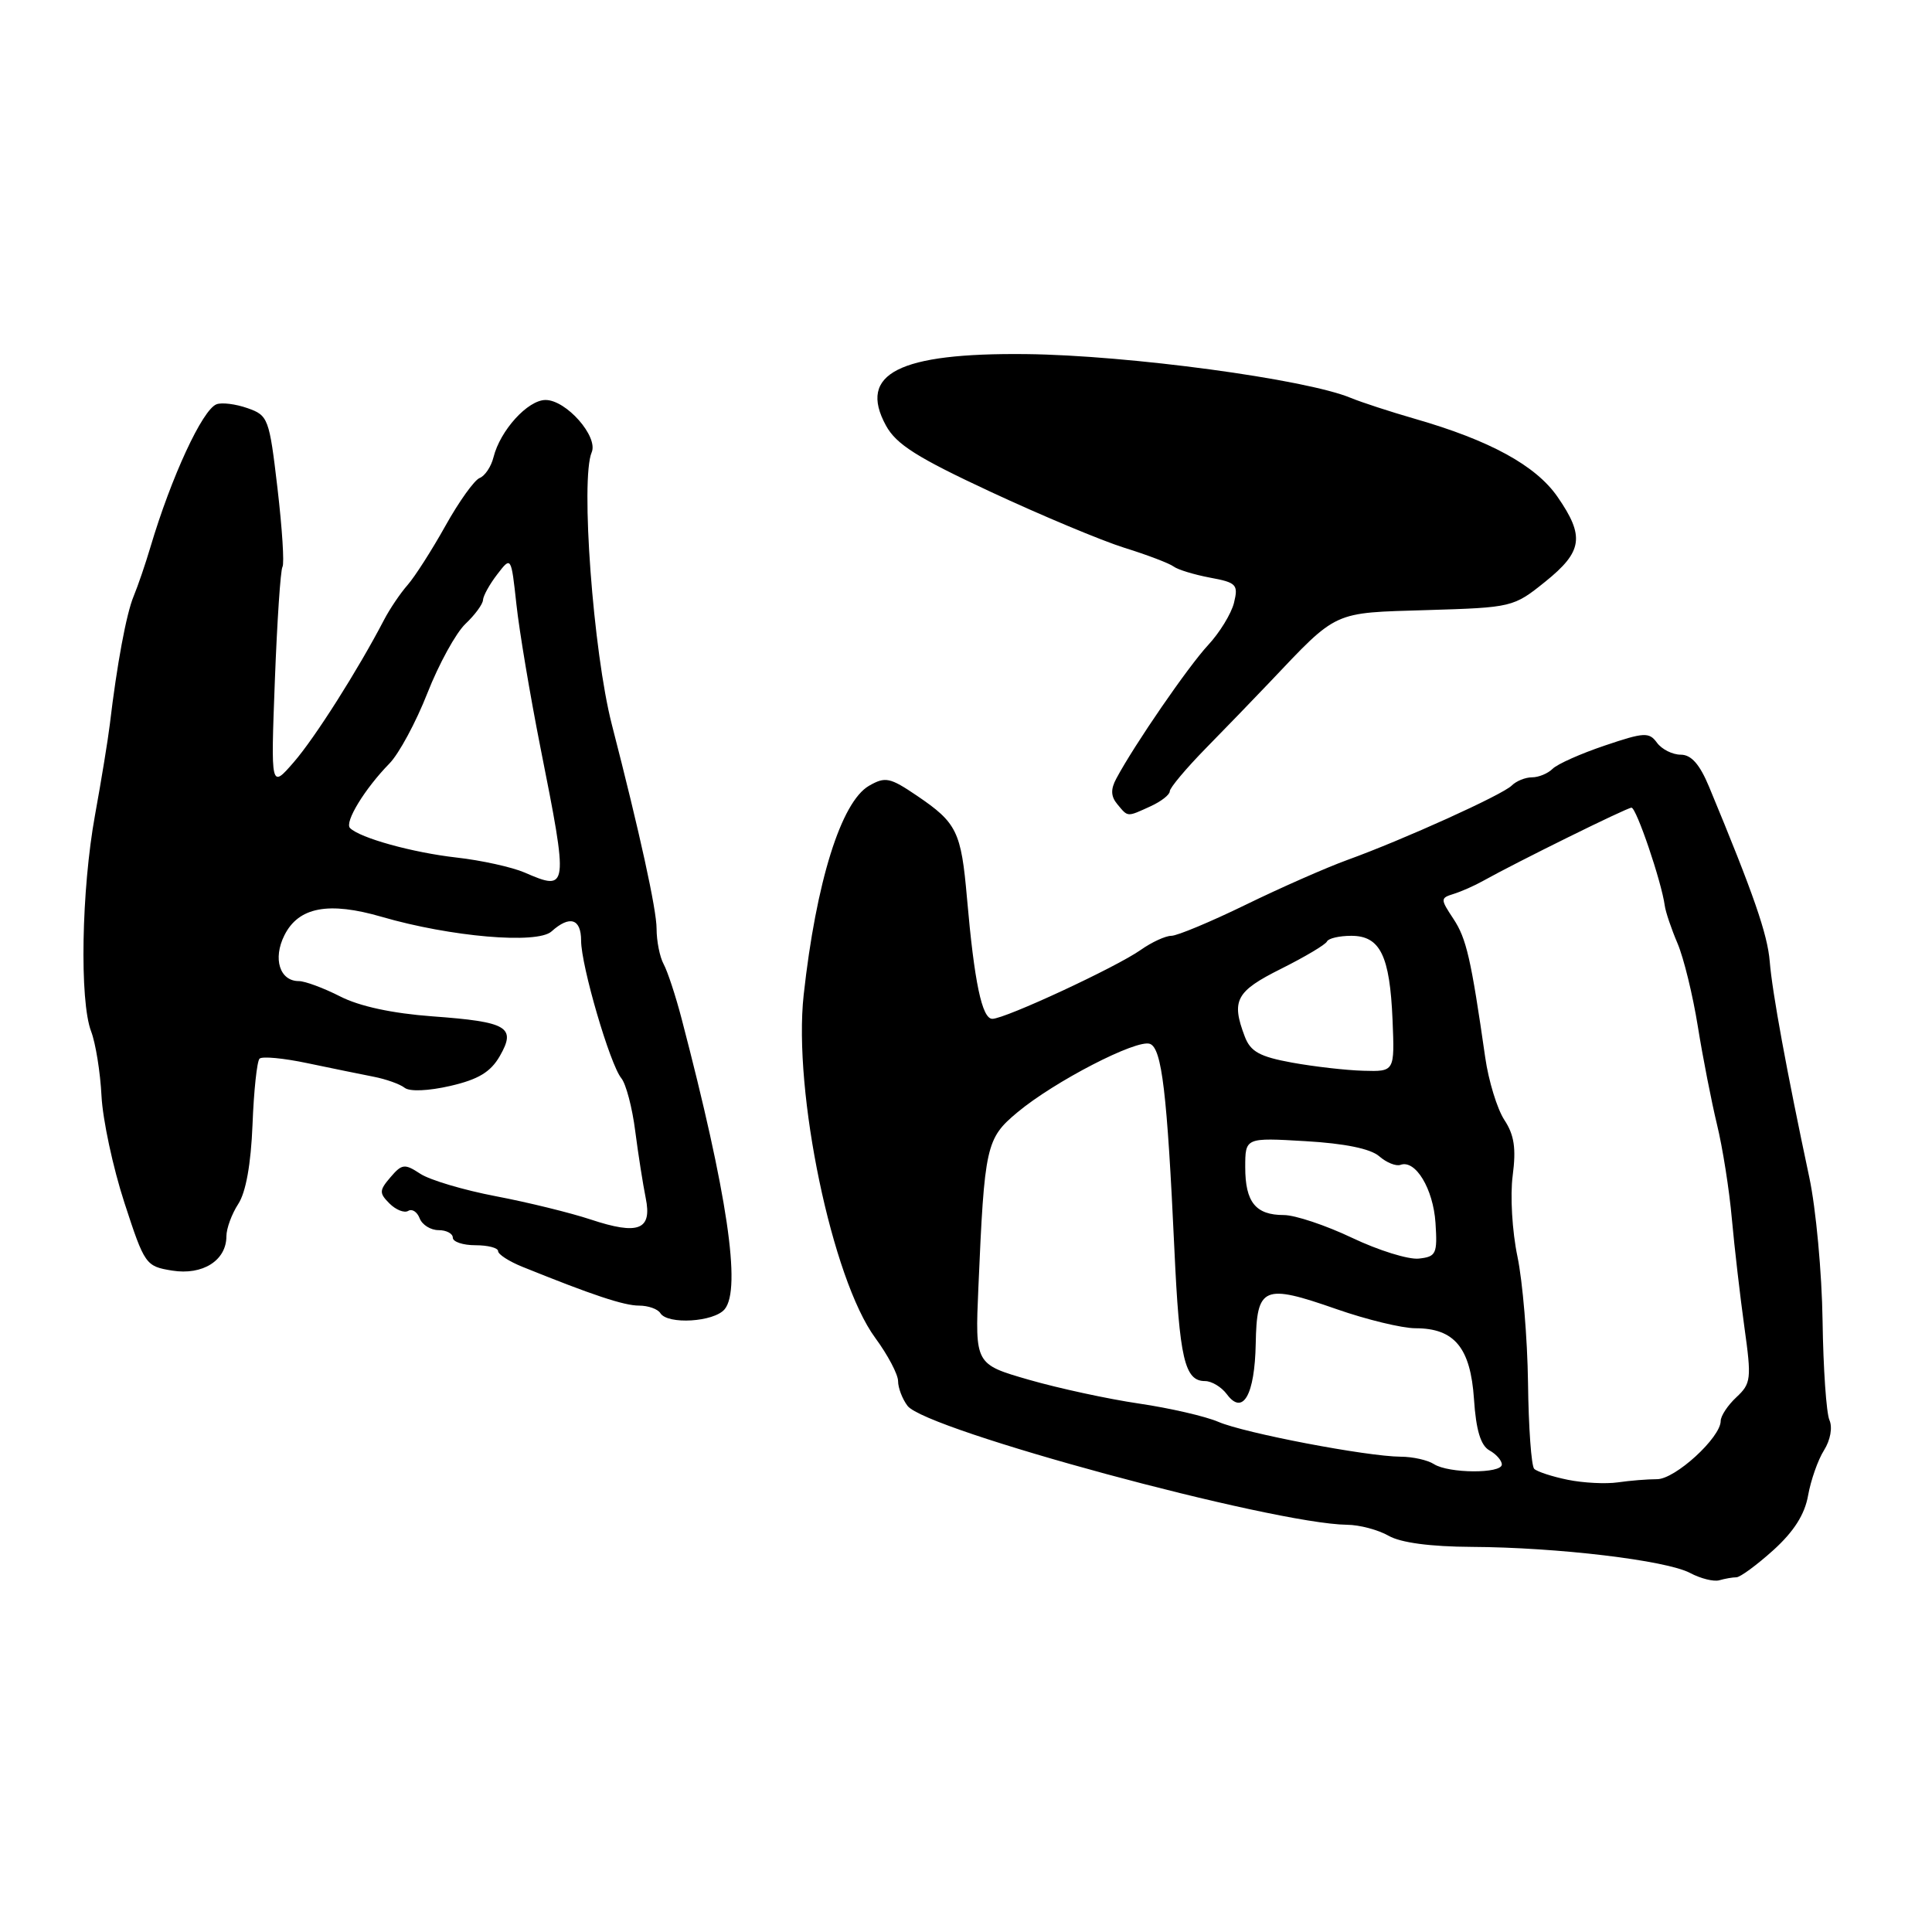 <?xml version="1.0" encoding="UTF-8" standalone="no"?>
<!DOCTYPE svg PUBLIC "-//W3C//DTD SVG 1.1//EN" "http://www.w3.org/Graphics/SVG/1.1/DTD/svg11.dtd" >
<svg xmlns="http://www.w3.org/2000/svg" xmlns:xlink="http://www.w3.org/1999/xlink" version="1.1" viewBox="0 0 256 256">
 <g >
 <path fill="currentColor"
d=" M 230.08 209.00 C 230.58 209.00 232.78 207.38 234.97 205.41 C 237.70 202.94 239.14 200.67 239.58 198.16 C 239.94 196.15 240.88 193.45 241.69 192.17 C 242.54 190.82 242.84 189.14 242.41 188.17 C 242.00 187.25 241.59 181.32 241.50 175.00 C 241.41 168.68 240.62 160.12 239.74 156.00 C 236.74 141.90 234.83 131.50 234.50 127.41 C 234.20 123.77 232.38 118.51 226.46 104.25 C 225.22 101.27 224.10 100.00 222.71 100.00 C 221.62 100.00 220.20 99.29 219.56 98.42 C 218.52 96.99 217.87 97.02 212.64 98.79 C 209.46 99.86 206.36 101.24 205.73 101.87 C 205.11 102.49 203.88 103.00 203.00 103.00 C 202.12 103.00 200.91 103.49 200.31 104.09 C 199.08 105.32 185.99 111.25 178.50 113.96 C 175.75 114.96 169.70 117.62 165.05 119.89 C 160.41 122.15 155.98 124.00 155.21 124.00 C 154.44 124.00 152.61 124.84 151.15 125.87 C 147.89 128.17 133.18 135.00 131.49 135.00 C 130.12 135.00 129.10 130.15 128.13 119.00 C 127.36 110.19 126.80 109.03 121.52 105.45 C 117.92 103.01 117.31 102.88 115.15 104.12 C 111.45 106.26 108.14 116.86 106.49 131.84 C 105.08 144.69 110.26 169.50 115.97 177.27 C 117.64 179.54 119.00 182.12 119.00 183.01 C 119.00 183.89 119.56 185.37 120.25 186.28 C 122.65 189.48 168.65 201.92 178.49 202.04 C 180.14 202.05 182.62 202.71 184.00 203.50 C 185.61 204.42 189.54 204.94 195.00 204.97 C 206.38 205.03 220.76 206.75 223.93 208.42 C 225.34 209.17 227.10 209.61 227.83 209.39 C 228.56 209.18 229.58 209.00 230.08 209.00 Z  M 96.02 173.48 C 98.25 170.79 96.39 158.20 90.32 135.00 C 89.53 131.97 88.46 128.72 87.94 127.76 C 87.42 126.81 87.00 124.69 87.00 123.05 C 87.00 120.53 84.79 110.43 81.07 96.00 C 78.60 86.41 76.90 63.46 78.40 59.94 C 79.30 57.85 75.03 53.00 72.29 53.00 C 69.94 53.00 66.28 57.02 65.39 60.59 C 65.08 61.84 64.25 63.07 63.55 63.34 C 62.86 63.61 60.82 66.45 59.03 69.66 C 57.24 72.87 54.98 76.40 54.02 77.50 C 53.05 78.60 51.64 80.69 50.88 82.15 C 47.42 88.79 41.70 97.81 38.92 101.00 C 35.88 104.50 35.88 104.50 36.42 90.18 C 36.72 82.31 37.17 75.53 37.43 75.11 C 37.69 74.69 37.39 70.02 36.77 64.71 C 35.68 55.42 35.54 55.04 32.79 54.08 C 31.23 53.53 29.38 53.30 28.69 53.57 C 26.82 54.28 22.69 63.21 19.93 72.50 C 19.28 74.70 18.28 77.62 17.71 79.00 C 16.73 81.35 15.49 88.07 14.55 96.00 C 14.32 97.92 13.44 103.33 12.59 108.00 C 10.79 117.88 10.52 132.63 12.08 136.68 C 12.67 138.23 13.29 142.07 13.45 145.22 C 13.61 148.36 14.97 154.72 16.48 159.35 C 19.16 167.58 19.30 167.79 22.81 168.36 C 26.85 169.01 30.00 167.02 30.00 163.81 C 30.00 162.78 30.71 160.85 31.57 159.53 C 32.58 157.99 33.25 154.25 33.46 149.02 C 33.63 144.55 34.05 140.62 34.39 140.28 C 34.72 139.94 37.59 140.21 40.75 140.88 C 43.91 141.54 47.85 142.35 49.50 142.67 C 51.15 142.99 53.00 143.65 53.62 144.14 C 54.28 144.66 56.76 144.56 59.67 143.89 C 63.39 143.03 65.01 142.05 66.23 139.93 C 68.43 136.09 67.27 135.40 57.28 134.67 C 51.99 134.28 47.62 133.34 45.07 132.03 C 42.87 130.91 40.41 130.00 39.59 130.00 C 37.07 130.00 36.13 127.04 37.68 123.94 C 39.55 120.19 43.53 119.43 50.60 121.49 C 59.72 124.14 71.19 125.13 73.08 123.42 C 75.49 121.25 77.00 121.72 77.00 124.64 C 77.00 127.95 80.82 141.03 82.33 142.87 C 82.95 143.63 83.78 146.78 84.17 149.87 C 84.57 152.97 85.20 156.96 85.56 158.74 C 86.43 162.98 84.60 163.69 78.27 161.59 C 75.62 160.71 69.97 159.32 65.72 158.51 C 61.46 157.70 56.95 156.36 55.69 155.53 C 53.62 154.17 53.26 154.21 51.74 155.99 C 50.24 157.74 50.23 158.09 51.62 159.48 C 52.47 160.32 53.58 160.76 54.09 160.45 C 54.60 160.13 55.28 160.58 55.61 161.44 C 55.94 162.30 57.07 163.00 58.11 163.00 C 59.15 163.00 60.00 163.45 60.00 164.00 C 60.00 164.55 61.35 165.00 63.00 165.00 C 64.65 165.00 66.00 165.35 66.00 165.78 C 66.00 166.21 67.46 167.15 69.25 167.87 C 78.53 171.62 82.68 173.00 84.68 173.00 C 85.89 173.00 87.16 173.45 87.50 174.00 C 88.46 175.55 94.61 175.18 96.02 173.48 Z  M 152.45 106.84 C 153.85 106.20 155.00 105.31 155.00 104.85 C 155.00 104.40 157.14 101.85 159.75 99.18 C 162.36 96.52 166.17 92.58 168.22 90.42 C 177.32 80.83 176.48 81.22 189.10 80.84 C 200.37 80.50 200.55 80.46 204.75 77.08 C 209.72 73.08 210.01 71.07 206.37 65.82 C 203.50 61.68 197.41 58.35 187.50 55.50 C 184.20 54.55 180.38 53.30 179.00 52.73 C 173.04 50.24 149.52 47.07 135.96 46.92 C 119.08 46.74 113.64 49.51 117.39 56.38 C 118.75 58.88 121.52 60.63 131.29 65.18 C 138.01 68.31 145.97 71.64 149.00 72.59 C 152.03 73.53 154.95 74.65 155.50 75.06 C 156.05 75.48 158.22 76.14 160.33 76.54 C 163.85 77.19 164.10 77.46 163.51 79.88 C 163.15 81.32 161.60 83.85 160.06 85.50 C 157.46 88.30 150.31 98.68 147.92 103.16 C 147.15 104.58 147.19 105.53 148.05 106.56 C 149.49 108.29 149.29 108.28 152.45 106.84 Z  M 207.74 196.08 C 205.67 195.66 203.67 195.00 203.29 194.63 C 202.91 194.25 202.54 189.12 202.47 183.22 C 202.39 177.32 201.76 169.80 201.07 166.50 C 200.37 163.17 200.09 158.40 200.44 155.77 C 200.91 152.17 200.65 150.39 199.33 148.39 C 198.38 146.93 197.24 143.21 196.80 140.12 C 194.92 127.03 194.31 124.36 192.59 121.76 C 190.84 119.11 190.84 119.00 192.64 118.44 C 193.66 118.12 195.40 117.35 196.50 116.73 C 200.92 114.26 215.54 107.04 216.18 107.02 C 216.82 107.00 220.16 116.82 220.59 120.00 C 220.70 120.83 221.46 123.08 222.28 125.00 C 223.10 126.92 224.31 131.88 224.97 136.00 C 225.63 140.12 226.78 145.97 227.51 149.00 C 228.25 152.03 229.14 157.65 229.48 161.50 C 229.83 165.35 230.58 171.81 231.14 175.85 C 232.10 182.72 232.03 183.32 230.08 185.14 C 228.94 186.20 228.00 187.62 228.00 188.29 C 227.99 190.49 221.97 196.00 219.57 196.00 C 218.30 196.00 215.96 196.19 214.38 196.42 C 212.79 196.65 209.81 196.50 207.74 196.08 Z  M 190.00 194.00 C 189.18 193.47 187.19 193.02 185.59 193.02 C 181.10 192.99 164.87 189.89 161.43 188.40 C 159.73 187.67 155.01 186.58 150.93 185.98 C 146.84 185.38 140.28 183.96 136.35 182.83 C 129.20 180.77 129.20 180.77 129.64 170.63 C 130.45 151.80 130.66 150.86 134.80 147.40 C 139.69 143.31 150.65 137.65 152.38 138.32 C 153.95 138.92 154.65 144.79 155.61 165.50 C 156.28 180.04 156.97 183.00 159.67 183.00 C 160.56 183.00 161.86 183.79 162.57 184.75 C 164.69 187.61 166.26 184.85 166.39 178.05 C 166.53 170.45 167.40 170.08 177.08 173.46 C 181.08 174.86 185.80 176.00 187.56 176.00 C 192.72 176.00 194.85 178.58 195.31 185.38 C 195.58 189.50 196.20 191.53 197.35 192.18 C 198.26 192.68 199.00 193.53 199.00 194.05 C 199.00 195.29 191.94 195.25 190.00 194.00 Z  M 179.16 164.02 C 175.67 162.36 171.60 161.00 170.11 161.00 C 166.38 161.00 165.00 159.29 165.00 154.67 C 165.00 150.74 165.00 150.74 172.99 151.21 C 178.17 151.51 181.59 152.21 182.74 153.20 C 183.71 154.05 184.98 154.56 185.57 154.35 C 187.56 153.62 189.91 157.53 190.21 162.03 C 190.48 166.15 190.30 166.52 188.00 166.77 C 186.62 166.92 182.65 165.68 179.16 164.02 Z  M 171.19 140.80 C 166.92 140.02 165.70 139.35 164.94 137.35 C 163.12 132.56 163.76 131.36 169.75 128.37 C 172.91 126.79 175.65 125.16 175.83 124.75 C 176.02 124.34 177.46 124.00 179.05 124.00 C 182.88 124.00 184.16 126.61 184.52 135.15 C 184.80 142.00 184.80 142.00 180.65 141.88 C 178.37 141.82 174.11 141.33 171.19 140.80 Z  M 69.50 115.61 C 67.85 114.90 63.80 114.00 60.50 113.63 C 54.66 112.97 47.70 111.04 46.38 109.72 C 45.62 108.95 48.34 104.50 51.60 101.17 C 52.86 99.89 55.12 95.69 56.63 91.85 C 58.14 88.00 60.41 83.87 61.67 82.67 C 62.93 81.48 63.98 80.05 64.00 79.50 C 64.03 78.95 64.87 77.42 65.89 76.10 C 67.73 73.70 67.73 73.70 68.43 80.10 C 68.81 83.62 70.24 92.12 71.60 99.00 C 75.35 117.85 75.32 118.14 69.50 115.61 Z "/>
</g>
</svg>